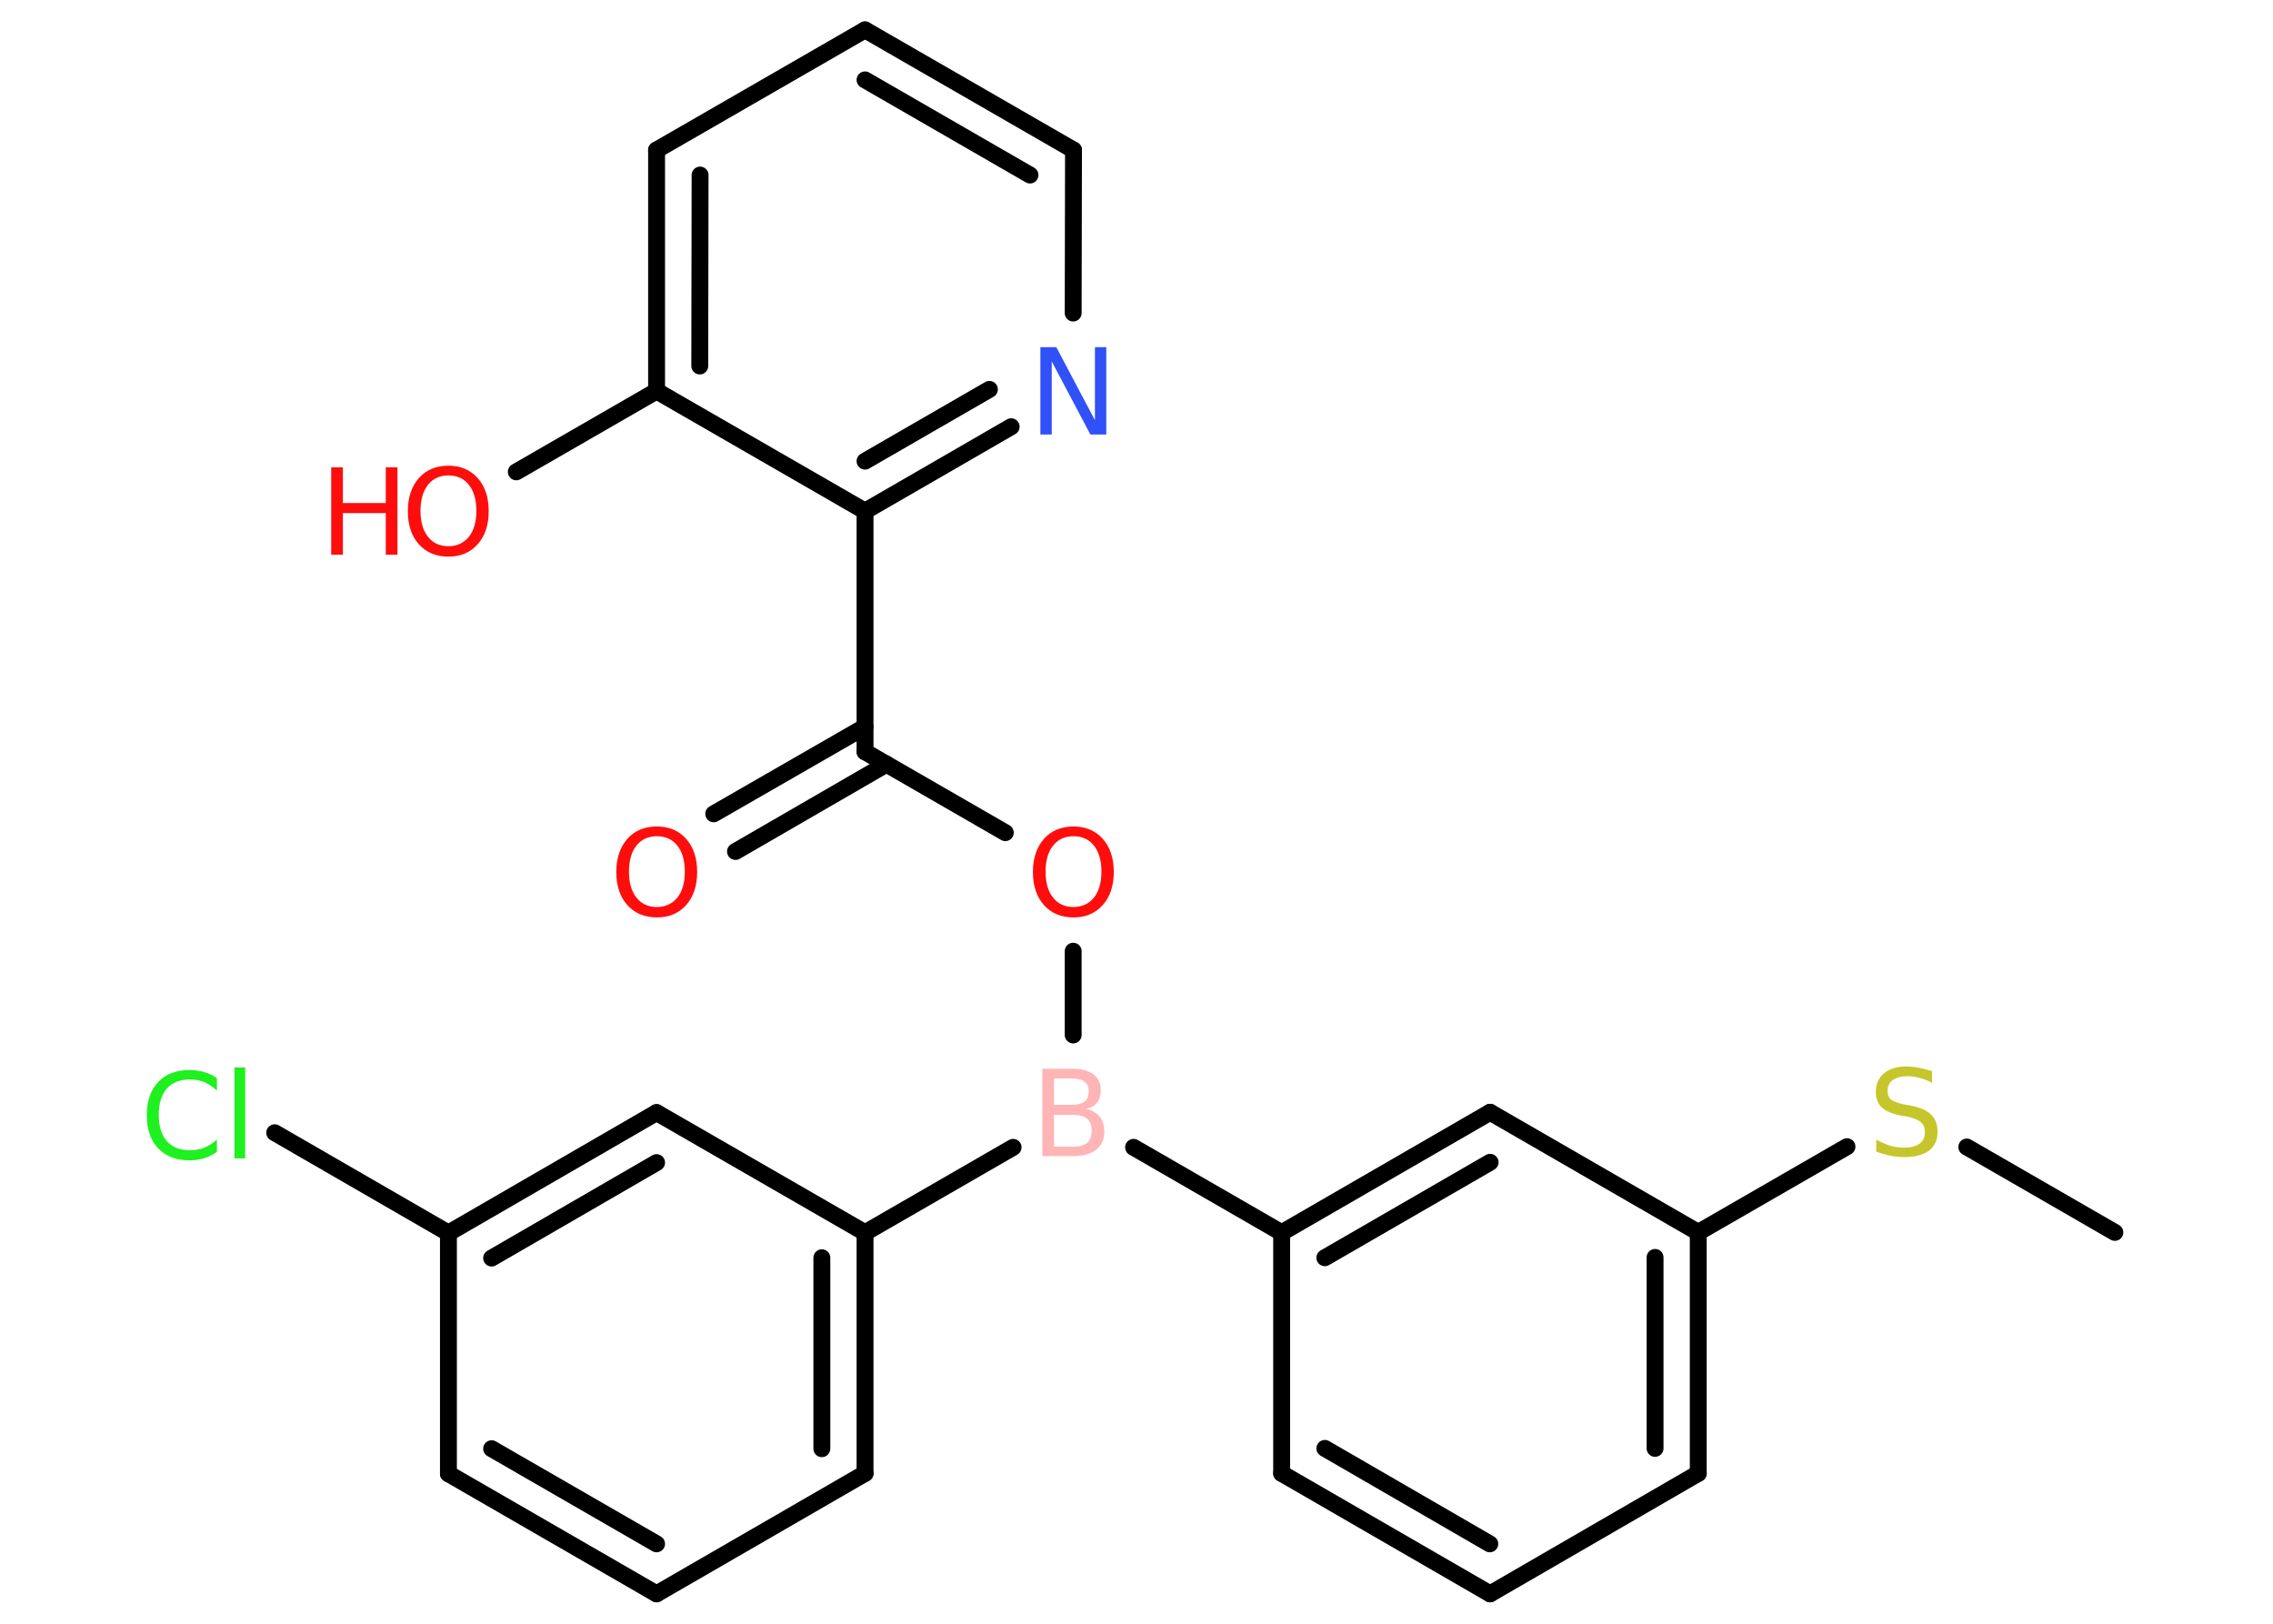 <?xml version='1.0' encoding='UTF-8'?>
<!DOCTYPE svg PUBLIC "-//W3C//DTD SVG 1.1//EN" "http://www.w3.org/Graphics/SVG/1.1/DTD/svg11.dtd">
<svg version='1.2' xmlns='http://www.w3.org/2000/svg' xmlns:xlink='http://www.w3.org/1999/xlink' width='70.0mm' height='50.0mm' viewBox='0 0 70.0 50.0'>
  <desc>Generated by the Chemistry Development Kit (http://github.com/cdk)</desc>
  <g stroke-linecap='round' stroke-linejoin='round' stroke='#000000' stroke-width='.52' fill='#FF0D0D'>
    <rect x='.0' y='.0' width='70.0' height='50.0' fill='#FFFFFF' stroke='none'/>
    <g id='mol1' class='mol'>
      <line id='mol1bnd1' class='bond' x1='65.13' y1='37.95' x2='60.57' y2='35.32'/>
      <line id='mol1bnd2' class='bond' x1='56.88' y1='35.31' x2='52.3' y2='37.95'/>
      <g id='mol1bnd3' class='bond'>
        <line x1='52.3' y1='45.37' x2='52.3' y2='37.95'/>
        <line x1='50.97' y1='44.6' x2='50.97' y2='38.72'/>
      </g>
      <line id='mol1bnd4' class='bond' x1='52.3' y1='45.37' x2='45.89' y2='49.08'/>
      <g id='mol1bnd5' class='bond'>
        <line x1='39.47' y1='45.37' x2='45.89' y2='49.08'/>
        <line x1='40.8' y1='44.6' x2='45.88' y2='47.54'/>
      </g>
      <line id='mol1bnd6' class='bond' x1='39.47' y1='45.37' x2='39.47' y2='37.96'/>
      <line id='mol1bnd7' class='bond' x1='39.47' y1='37.96' x2='34.91' y2='35.33'/>
      <line id='mol1bnd8' class='bond' x1='33.05' y1='31.87' x2='33.05' y2='29.29'/>
      <line id='mol1bnd9' class='bond' x1='30.96' y1='25.64' x2='26.64' y2='23.15'/>
      <g id='mol1bnd10' class='bond'>
        <line x1='27.3' y1='23.53' x2='22.65' y2='26.22'/>
        <line x1='26.64' y1='22.38' x2='21.98' y2='25.06'/>
      </g>
      <line id='mol1bnd11' class='bond' x1='26.64' y1='23.15' x2='26.64' y2='15.74'/>
      <g id='mol1bnd12' class='bond'>
        <line x1='26.64' y1='15.74' x2='31.14' y2='13.14'/>
        <line x1='26.64' y1='14.2' x2='30.47' y2='11.99'/>
      </g>
      <line id='mol1bnd13' class='bond' x1='33.05' y1='9.64' x2='33.06' y2='4.62'/>
      <g id='mol1bnd14' class='bond'>
        <line x1='33.06' y1='4.62' x2='26.64' y2='.92'/>
        <line x1='31.72' y1='5.39' x2='26.64' y2='2.46'/>
      </g>
      <line id='mol1bnd15' class='bond' x1='26.64' y1='.92' x2='20.22' y2='4.62'/>
      <g id='mol1bnd16' class='bond'>
        <line x1='20.22' y1='4.62' x2='20.22' y2='12.04'/>
        <line x1='21.56' y1='5.39' x2='21.55' y2='11.27'/>
      </g>
      <line id='mol1bnd17' class='bond' x1='26.64' y1='15.74' x2='20.22' y2='12.04'/>
      <line id='mol1bnd18' class='bond' x1='20.22' y1='12.04' x2='15.9' y2='14.53'/>
      <line id='mol1bnd19' class='bond' x1='31.2' y1='35.33' x2='26.64' y2='37.96'/>
      <g id='mol1bnd20' class='bond'>
        <line x1='26.64' y1='45.37' x2='26.64' y2='37.96'/>
        <line x1='25.31' y1='44.61' x2='25.31' y2='38.73'/>
      </g>
      <line id='mol1bnd21' class='bond' x1='26.64' y1='45.37' x2='20.22' y2='49.08'/>
      <g id='mol1bnd22' class='bond'>
        <line x1='13.81' y1='45.38' x2='20.22' y2='49.08'/>
        <line x1='15.14' y1='44.61' x2='20.22' y2='47.54'/>
      </g>
      <line id='mol1bnd23' class='bond' x1='13.81' y1='45.38' x2='13.81' y2='37.97'/>
      <line id='mol1bnd24' class='bond' x1='13.81' y1='37.97' x2='8.46' y2='34.88'/>
      <g id='mol1bnd25' class='bond'>
        <line x1='20.22' y1='34.26' x2='13.81' y2='37.97'/>
        <line x1='20.22' y1='35.8' x2='15.14' y2='38.74'/>
      </g>
      <line id='mol1bnd26' class='bond' x1='26.64' y1='37.96' x2='20.22' y2='34.26'/>
      <g id='mol1bnd27' class='bond'>
        <line x1='45.89' y1='34.25' x2='39.47' y2='37.96'/>
        <line x1='45.89' y1='35.79' x2='40.8' y2='38.73'/>
      </g>
      <line id='mol1bnd28' class='bond' x1='52.3' y1='37.95' x2='45.89' y2='34.25'/>
      <path id='mol1atm2' class='atom' d='M59.5 32.99v.35q-.2 -.1 -.39 -.15q-.18 -.05 -.36 -.05q-.3 .0 -.46 .12q-.16 .12 -.16 .33q.0 .18 .11 .27q.11 .09 .41 .15l.22 .04q.4 .08 .6 .27q.2 .2 .2 .52q.0 .39 -.26 .59q-.26 .2 -.77 .2q-.19 .0 -.41 -.04q-.22 -.04 -.45 -.13v-.37q.22 .12 .43 .19q.21 .06 .42 .06q.31 .0 .48 -.12q.17 -.12 .17 -.35q.0 -.2 -.12 -.31q-.12 -.11 -.4 -.17l-.22 -.04q-.41 -.08 -.59 -.25q-.18 -.17 -.18 -.48q.0 -.36 .25 -.57q.25 -.21 .69 -.21q.19 .0 .38 .04q.2 .04 .4 .1z' stroke='none' fill='#C6C62C'/>
      <path id='mol1atm8' class='atom' d='M32.46 34.32v.99h.58q.3 .0 .44 -.12q.14 -.12 .14 -.37q.0 -.25 -.14 -.37q-.14 -.12 -.44 -.12h-.58zM32.46 33.21v.81h.54q.27 .0 .4 -.1q.13 -.1 .13 -.31q.0 -.2 -.13 -.3q-.13 -.1 -.4 -.1h-.54zM32.1 32.91h.93q.42 .0 .64 .17q.23 .17 .23 .49q.0 .25 -.12 .39q-.12 .15 -.34 .18q.27 .06 .42 .24q.15 .18 .15 .46q.0 .36 -.25 .56q-.25 .2 -.7 .2h-.96v-2.69z' stroke='none' fill='#FFB5B5'/>
      <path id='mol1atm9' class='atom' d='M33.06 25.75q-.4 .0 -.63 .29q-.23 .29 -.23 .8q.0 .51 .23 .8q.23 .29 .63 .29q.39 .0 .63 -.29q.23 -.29 .23 -.8q.0 -.51 -.23 -.8q-.23 -.29 -.63 -.29zM33.06 25.45q.56 .0 .9 .38q.34 .38 .34 1.02q.0 .64 -.34 1.02q-.34 .38 -.9 .38q-.57 .0 -.91 -.38q-.34 -.38 -.34 -1.02q.0 -.63 .34 -1.02q.34 -.38 .91 -.38z' stroke='none'/>
      <path id='mol1atm11' class='atom' d='M20.23 25.75q-.4 .0 -.63 .29q-.23 .29 -.23 .8q.0 .51 .23 .8q.23 .29 .63 .29q.39 .0 .63 -.29q.23 -.29 .23 -.8q.0 -.51 -.23 -.8q-.23 -.29 -.63 -.29zM20.23 25.45q.56 .0 .9 .38q.34 .38 .34 1.02q.0 .64 -.34 1.02q-.34 .38 -.9 .38q-.57 .0 -.91 -.38q-.34 -.38 -.34 -1.02q.0 -.63 .34 -1.02q.34 -.38 .91 -.38z' stroke='none'/>
      <path id='mol1atm13' class='atom' d='M32.04 10.69h.49l1.19 2.25v-2.25h.35v2.69h-.49l-1.19 -2.25v2.25h-.35v-2.69z' stroke='none' fill='#3050F8'/>
      <g id='mol1atm18' class='atom'>
        <path d='M13.81 14.64q-.4 .0 -.63 .29q-.23 .29 -.23 .8q.0 .51 .23 .8q.23 .29 .63 .29q.39 .0 .63 -.29q.23 -.29 .23 -.8q.0 -.51 -.23 -.8q-.23 -.29 -.63 -.29zM13.81 14.34q.56 .0 .9 .38q.34 .38 .34 1.02q.0 .64 -.34 1.02q-.34 .38 -.9 .38q-.57 .0 -.91 -.38q-.34 -.38 -.34 -1.02q.0 -.63 .34 -1.02q.34 -.38 .91 -.38z' stroke='none'/>
        <path d='M10.2 14.39h.36v1.1h1.32v-1.1h.36v2.69h-.36v-1.28h-1.32v1.28h-.36v-2.69z' stroke='none'/>
      </g>
      <path id='mol1atm24' class='atom' d='M6.68 33.19v.39q-.19 -.17 -.39 -.26q-.21 -.08 -.44 -.08q-.46 .0 -.71 .28q-.25 .28 -.25 .81q.0 .53 .25 .81q.25 .28 .71 .28q.24 .0 .44 -.08q.21 -.08 .39 -.25v.38q-.19 .13 -.4 .2q-.21 .06 -.45 .06q-.61 .0 -.96 -.37q-.35 -.37 -.35 -1.02q.0 -.65 .35 -1.02q.35 -.37 .96 -.37q.24 .0 .45 .06q.22 .06 .4 .19zM7.22 32.87h.33v2.8h-.33v-2.8z' stroke='none' fill='#1FF01F'/>
    </g>
  </g>
</svg>
